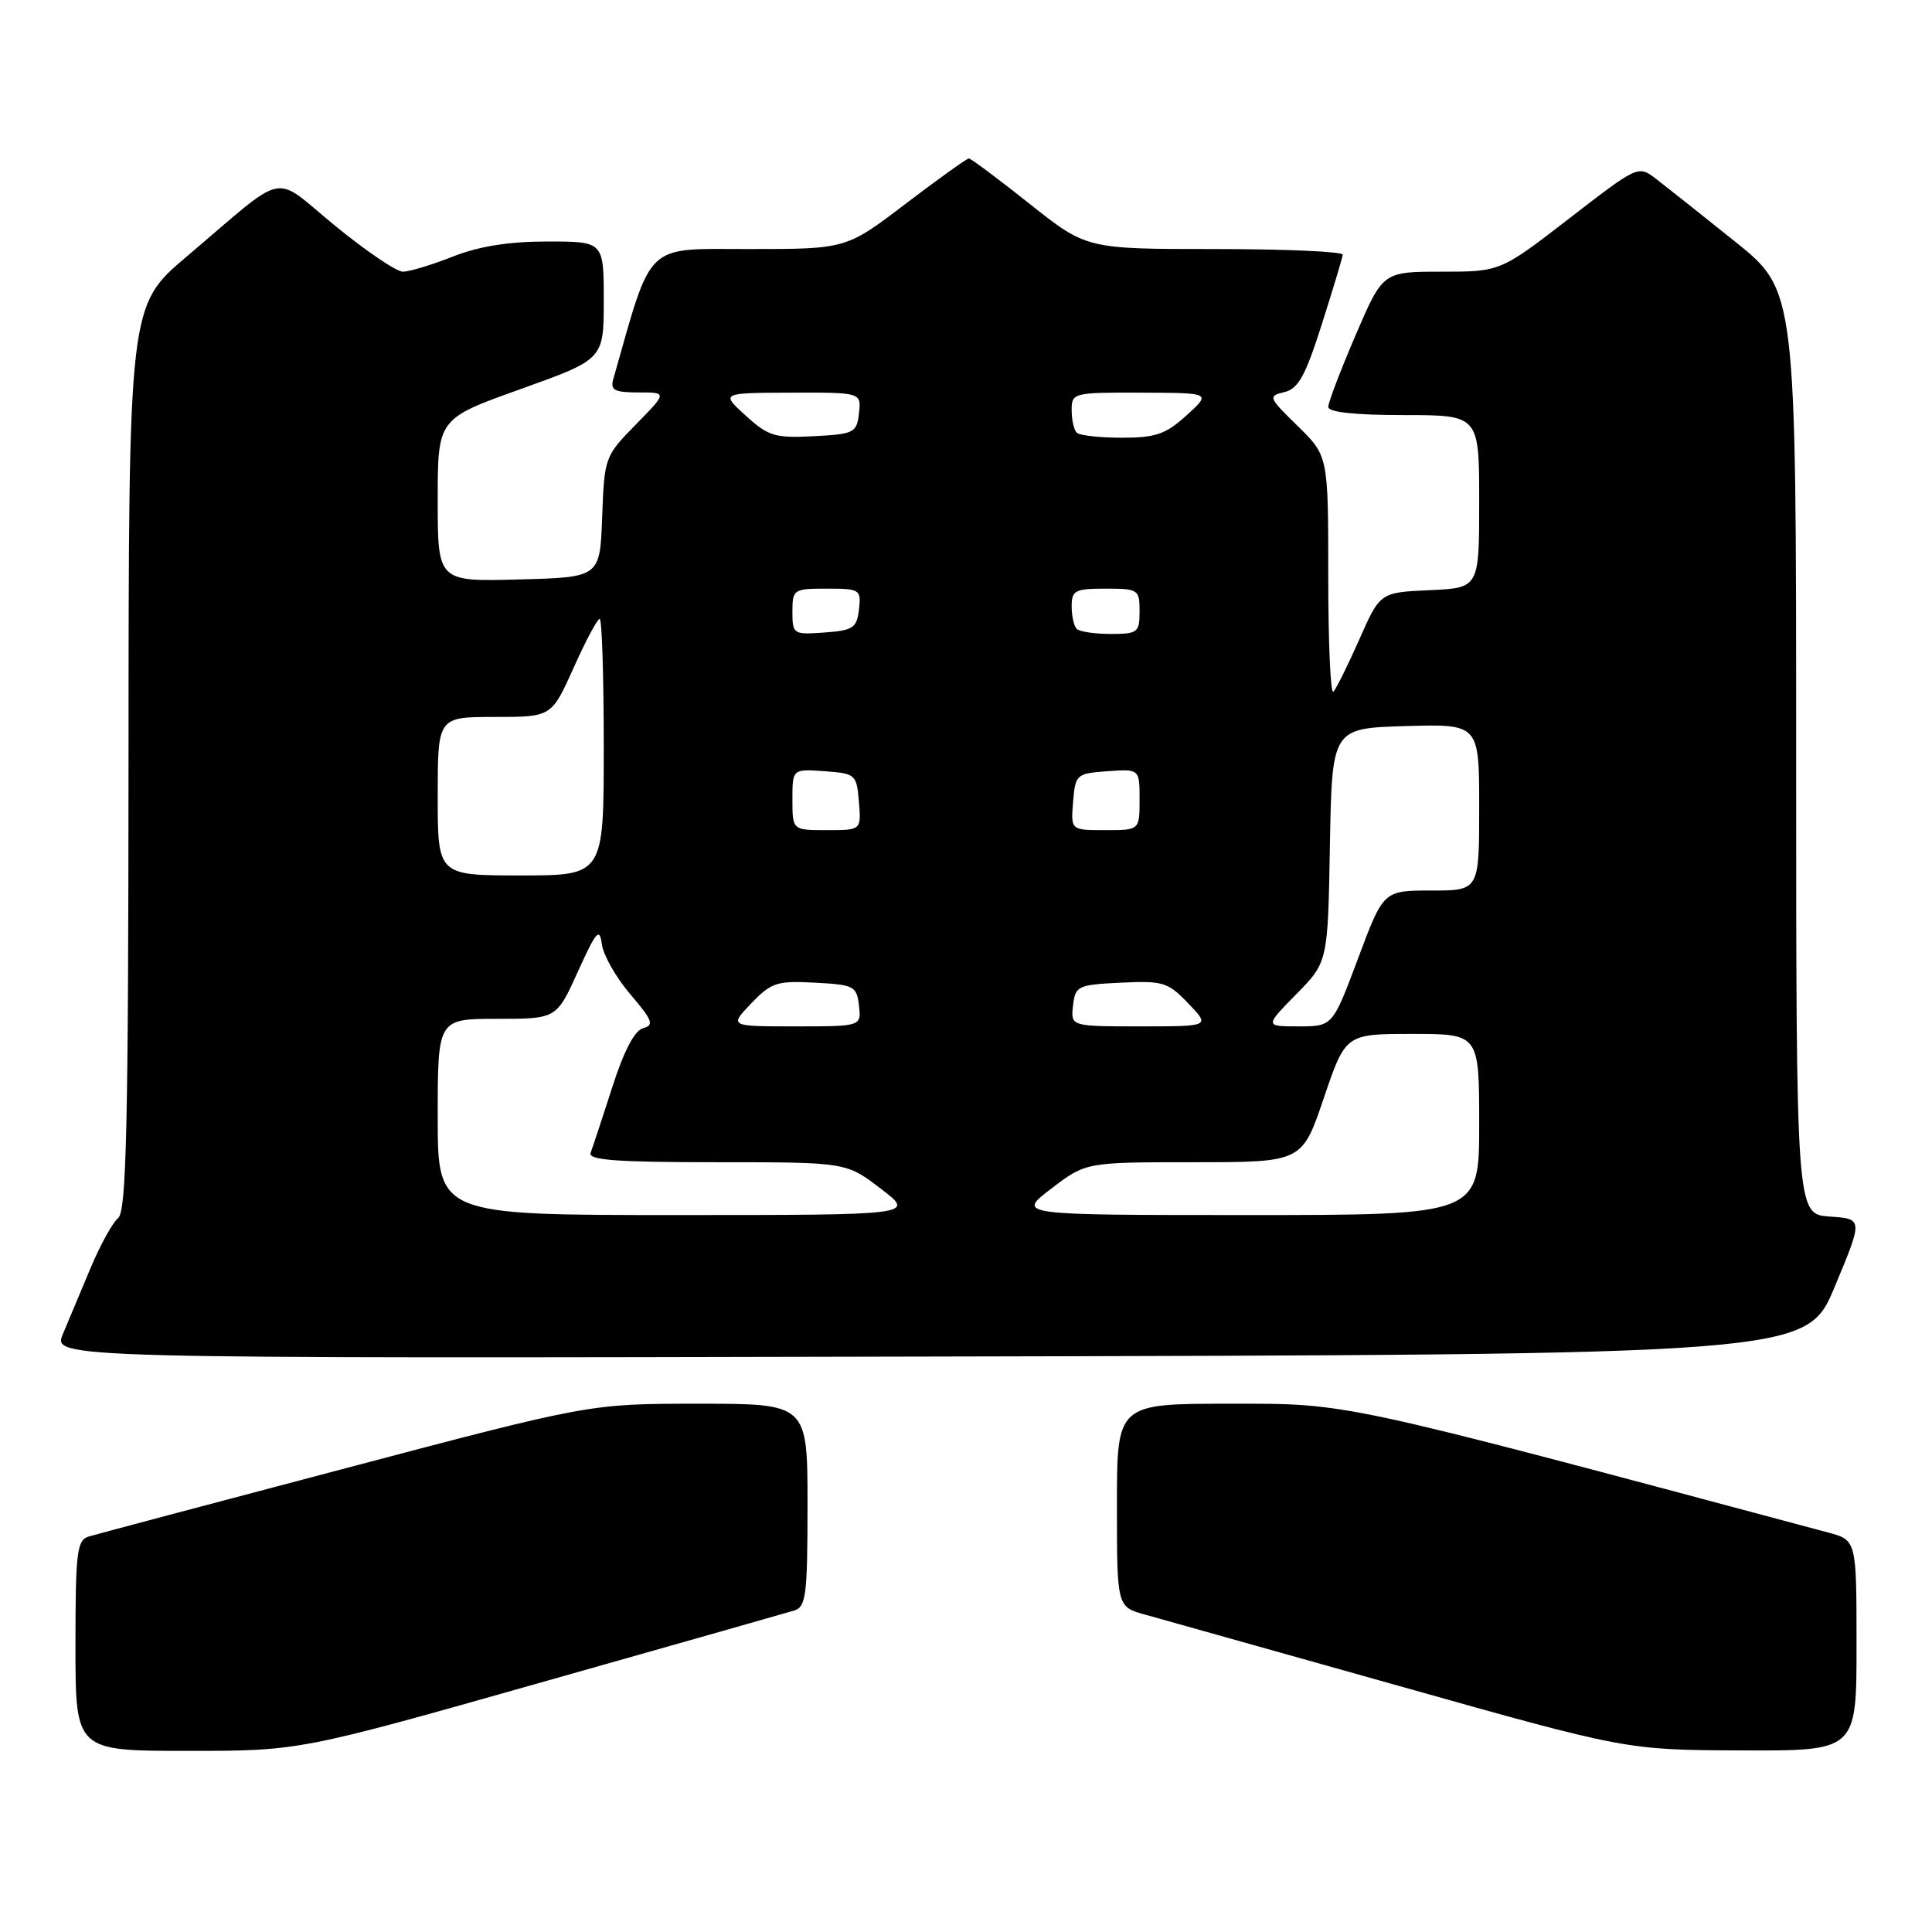<?xml version="1.0" encoding="UTF-8" standalone="no"?>
<!DOCTYPE svg PUBLIC "-//W3C//DTD SVG 1.1//EN" "http://www.w3.org/Graphics/SVG/1.1/DTD/svg11.dtd" >
<svg xmlns="http://www.w3.org/2000/svg" xmlns:xlink="http://www.w3.org/1999/xlink" version="1.1" viewBox="0 0 256 256">
 <g >
 <path fill="currentColor"
d=" M 71.60 222.96 C 89.14 218.00 104.29 213.69 105.25 213.40 C 106.80 212.92 107.00 211.36 107.00 199.43 C 107.00 186.00 107.00 186.00 92.58 186.00 C 78.16 186.00 78.16 186.00 45.83 194.54 C 28.05 199.23 12.71 203.31 11.75 203.60 C 10.19 204.08 10.00 205.67 10.00 218.07 C 10.00 232.00 10.00 232.00 24.85 232.00 C 39.69 232.00 39.69 232.00 71.60 222.96 Z  M 246.00 218.04 C 246.00 204.08 246.00 204.08 242.25 203.07 C 176.75 185.55 178.86 186.00 162.91 186.00 C 148.00 186.00 148.00 186.00 148.00 199.46 C 148.00 212.92 148.00 212.92 151.75 213.95 C 153.81 214.52 169.00 218.79 185.50 223.43 C 215.50 231.88 215.50 231.88 230.75 231.94 C 246.00 232.00 246.00 232.00 246.00 218.04 Z  M 243.11 170.50 C 246.87 161.50 246.87 161.50 242.44 161.20 C 238.00 160.89 238.00 160.89 238.00 99.70 C 238.00 38.50 238.00 38.50 229.89 32.00 C 225.43 28.42 220.72 24.69 219.42 23.69 C 217.08 21.89 217.04 21.91 207.94 28.94 C 198.80 36.00 198.80 36.00 191.02 36.00 C 183.24 36.00 183.24 36.00 179.62 44.42 C 177.63 49.06 176.00 53.33 176.00 53.92 C 176.00 54.62 179.53 55.00 186.00 55.00 C 196.00 55.00 196.00 55.00 196.00 66.45 C 196.00 77.91 196.00 77.91 189.43 78.20 C 182.87 78.50 182.87 78.50 180.11 84.74 C 178.59 88.17 177.05 91.28 176.68 91.66 C 176.30 92.03 176.00 85.15 176.00 76.37 C 176.00 60.41 176.00 60.41 171.95 56.45 C 168.06 52.65 167.99 52.48 170.18 51.96 C 172.03 51.52 172.97 49.82 175.15 42.96 C 176.63 38.31 177.88 34.16 177.92 33.75 C 177.97 33.34 170.34 33.00 160.98 33.00 C 143.97 33.00 143.97 33.00 136.42 27.00 C 132.27 23.70 128.65 21.00 128.38 21.00 C 128.10 21.00 124.34 23.70 120.00 27.00 C 112.12 33.00 112.12 33.00 99.26 33.00 C 85.28 33.00 86.49 31.84 81.26 50.25 C 80.85 51.70 81.43 52.00 84.59 52.00 C 88.42 52.00 88.42 52.00 84.25 56.25 C 80.14 60.44 80.08 60.61 79.79 68.50 C 79.50 76.50 79.50 76.50 68.75 76.78 C 58.00 77.07 58.00 77.07 58.00 66.27 C 58.00 55.48 58.00 55.48 69.00 51.55 C 80.00 47.61 80.00 47.61 80.00 39.81 C 80.00 32.00 80.00 32.00 72.54 32.00 C 67.43 32.00 63.47 32.63 60.00 34.00 C 57.21 35.10 54.23 36.00 53.38 36.00 C 52.54 36.00 48.50 33.27 44.42 29.93 C 35.88 22.95 38.38 22.44 24.73 34.00 C 17.05 40.50 17.05 40.50 17.03 100.39 C 17.01 149.25 16.75 160.48 15.66 161.39 C 14.92 162.00 13.28 164.97 12.01 168.00 C 10.75 171.03 9.09 174.96 8.34 176.75 C 6.97 180.01 6.97 180.01 123.16 179.75 C 239.36 179.50 239.36 179.50 243.11 170.50 Z  M 58.00 148.00 C 58.00 135.00 58.00 135.00 65.87 135.00 C 73.74 135.00 73.74 135.00 76.57 128.75 C 79.02 123.34 79.45 122.86 79.75 125.13 C 79.95 126.58 81.65 129.57 83.54 131.77 C 86.45 135.18 86.71 135.84 85.23 136.23 C 84.09 136.53 82.67 139.24 81.12 144.09 C 79.81 148.17 78.52 152.06 78.26 152.75 C 77.89 153.72 81.63 154.00 94.95 154.00 C 112.12 154.00 112.12 154.00 116.70 157.50 C 121.29 161.00 121.29 161.00 89.64 161.00 C 58.00 161.00 58.00 161.00 58.00 148.00 Z  M 139.30 157.50 C 143.88 154.00 143.88 154.00 158.20 154.00 C 172.53 154.00 172.53 154.00 175.41 145.50 C 178.30 137.00 178.30 137.00 187.15 137.00 C 196.00 137.00 196.00 137.00 196.00 149.00 C 196.00 161.00 196.00 161.00 165.36 161.00 C 134.71 161.00 134.71 161.00 139.30 157.50 Z  M 99.54 132.96 C 102.20 130.18 102.95 129.94 107.98 130.21 C 113.17 130.48 113.52 130.66 113.82 133.25 C 114.13 136.00 114.13 136.00 105.38 136.00 C 96.63 136.00 96.63 136.00 99.54 132.96 Z  M 142.18 133.25 C 142.49 130.63 142.78 130.49 148.52 130.21 C 154.11 129.94 154.76 130.14 157.46 132.96 C 160.37 136.00 160.37 136.00 151.12 136.00 C 141.87 136.00 141.87 136.00 142.18 133.25 Z  M 171.76 131.74 C 175.95 127.48 175.95 127.48 176.22 111.99 C 176.50 96.50 176.50 96.50 186.25 96.21 C 196.00 95.93 196.00 95.93 196.00 106.96 C 196.00 118.00 196.00 118.00 189.65 118.00 C 183.31 118.00 183.31 118.00 179.95 127.00 C 176.58 136.00 176.58 136.00 172.08 136.00 C 167.58 136.00 167.58 136.00 171.76 131.74 Z  M 58.00 105.50 C 58.00 95.00 58.00 95.00 65.54 95.00 C 73.08 95.00 73.08 95.00 76.00 88.50 C 77.60 84.92 79.16 82.00 79.46 82.00 C 79.76 82.00 80.00 89.65 80.00 99.00 C 80.00 116.00 80.00 116.00 69.00 116.00 C 58.00 116.00 58.00 116.00 58.00 105.50 Z  M 105.00 105.94 C 105.00 101.89 105.00 101.89 109.25 102.19 C 113.38 102.49 113.51 102.61 113.81 106.25 C 114.12 110.00 114.12 110.00 109.56 110.00 C 105.00 110.00 105.00 110.00 105.00 105.94 Z  M 142.19 106.25 C 142.49 102.61 142.62 102.49 146.75 102.19 C 151.00 101.89 151.00 101.89 151.00 105.94 C 151.00 110.00 151.00 110.00 146.44 110.00 C 141.88 110.00 141.88 110.00 142.19 106.25 Z  M 105.00 81.06 C 105.00 78.09 105.14 78.00 109.57 78.00 C 113.96 78.00 114.12 78.11 113.82 80.75 C 113.53 83.21 113.05 83.53 109.25 83.81 C 105.11 84.11 105.00 84.04 105.00 81.06 Z  M 142.67 83.33 C 142.30 82.97 142.00 81.62 142.00 80.33 C 142.00 78.23 142.45 78.00 146.50 78.00 C 150.83 78.00 151.00 78.11 151.00 81.00 C 151.00 83.81 150.76 84.00 147.17 84.00 C 145.06 84.00 143.03 83.70 142.67 83.33 Z  M 98.82 55.08 C 95.50 52.06 95.50 52.06 104.82 52.03 C 114.13 52.00 114.13 52.00 113.82 54.75 C 113.52 57.35 113.19 57.52 107.82 57.80 C 102.69 58.07 101.81 57.80 98.82 55.08 Z  M 142.67 57.33 C 142.30 56.97 142.00 55.62 142.00 54.33 C 142.00 52.05 142.22 52.00 151.25 52.03 C 160.50 52.06 160.50 52.06 157.23 55.03 C 154.47 57.54 153.15 58.00 148.65 58.00 C 145.73 58.00 143.03 57.70 142.67 57.33 Z "/>
</g>
</svg>